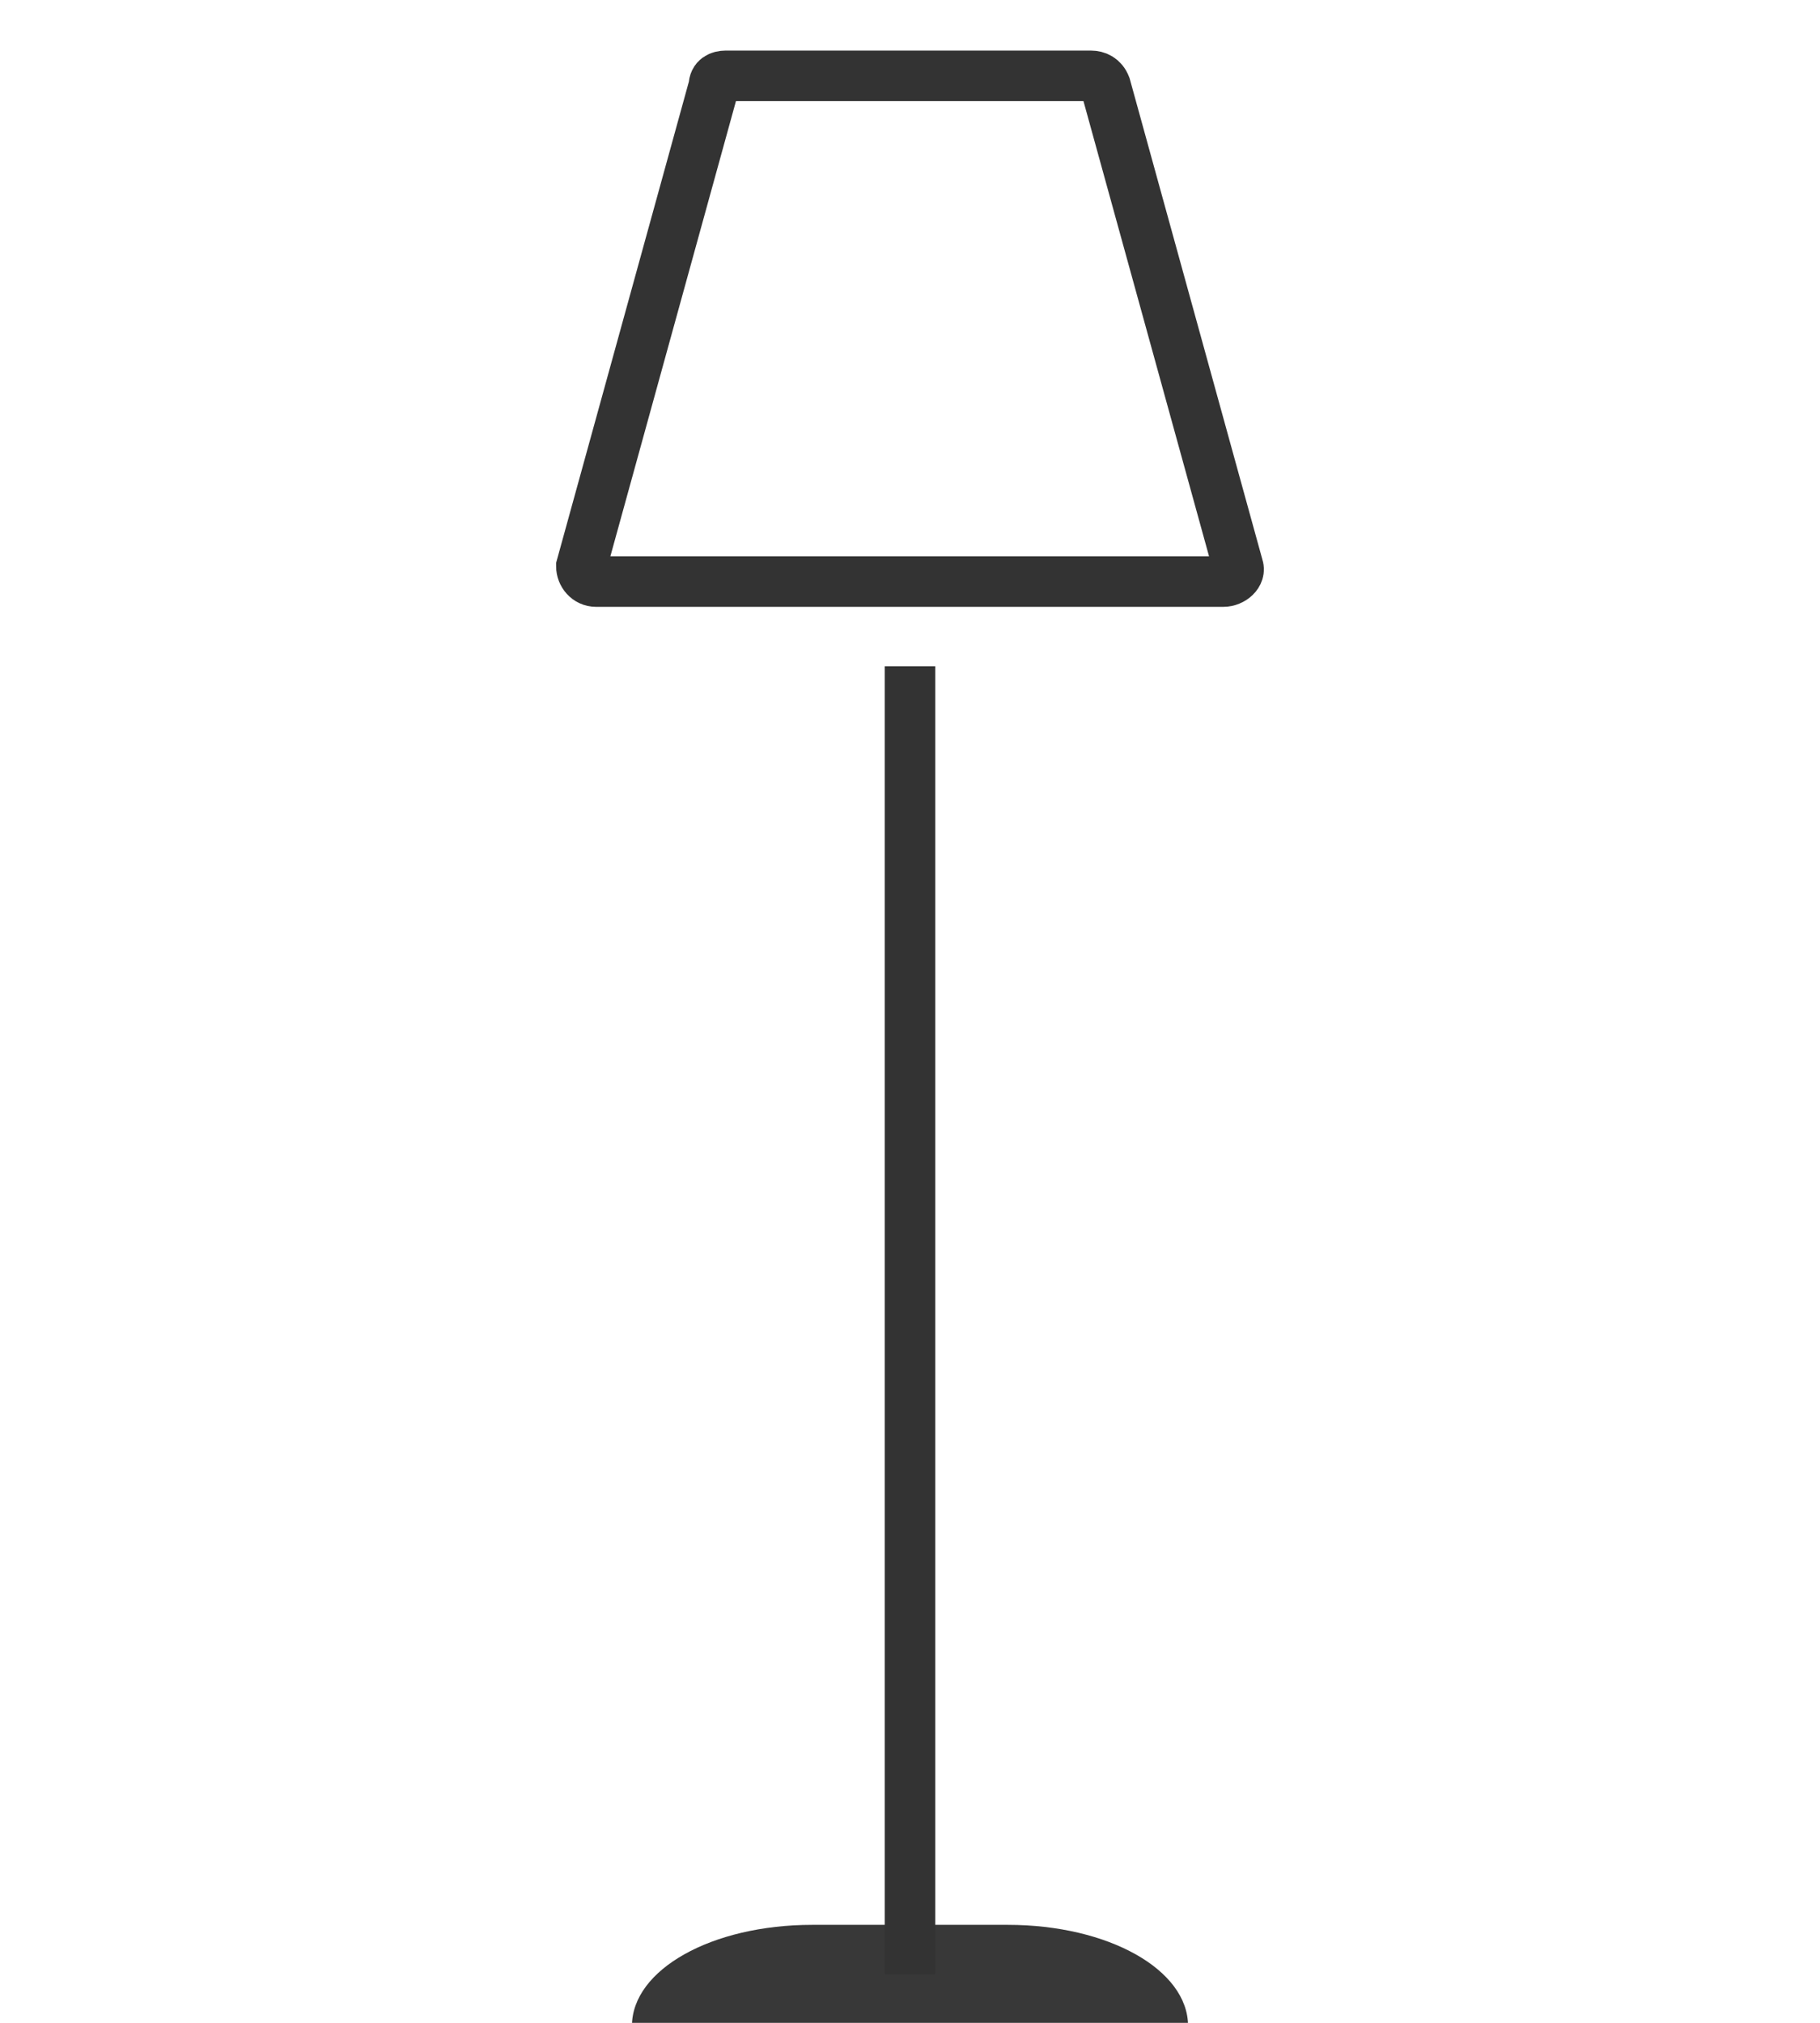 <svg width="72" height="80" viewBox="0 0 72 80" fill="none" xmlns="http://www.w3.org/2000/svg">
<g clip-path="url(#clip0_17_422)">
<path d="M25 80.125C25 77.895 28.156 76.125 32.131 76.125L39.869 76.125C43.844 76.125 47 77.895 47 80.125L25 80.125Z" fill="#383838"/>
<path d="M48.395 23H23.582C23.233 23 23 22.698 23 22.397L28.242 3.402C28.242 3.1 28.475 3 28.708 3H43.153C43.386 3 43.619 3.1 43.735 3.402L48.977 22.397C49.094 22.698 48.744 23 48.395 23Z" stroke="#333333" stroke-width="2" stroke-miterlimit="10"/>
<path d="M36 78.075V26.35" stroke="#333333" stroke-width="2" stroke-miterlimit="10"/>
</g>
<defs>
<clipPath id="clip0_17_422">
<rect width="72" height="80" fill="white"/>
</clipPath>
</defs>
</svg>
